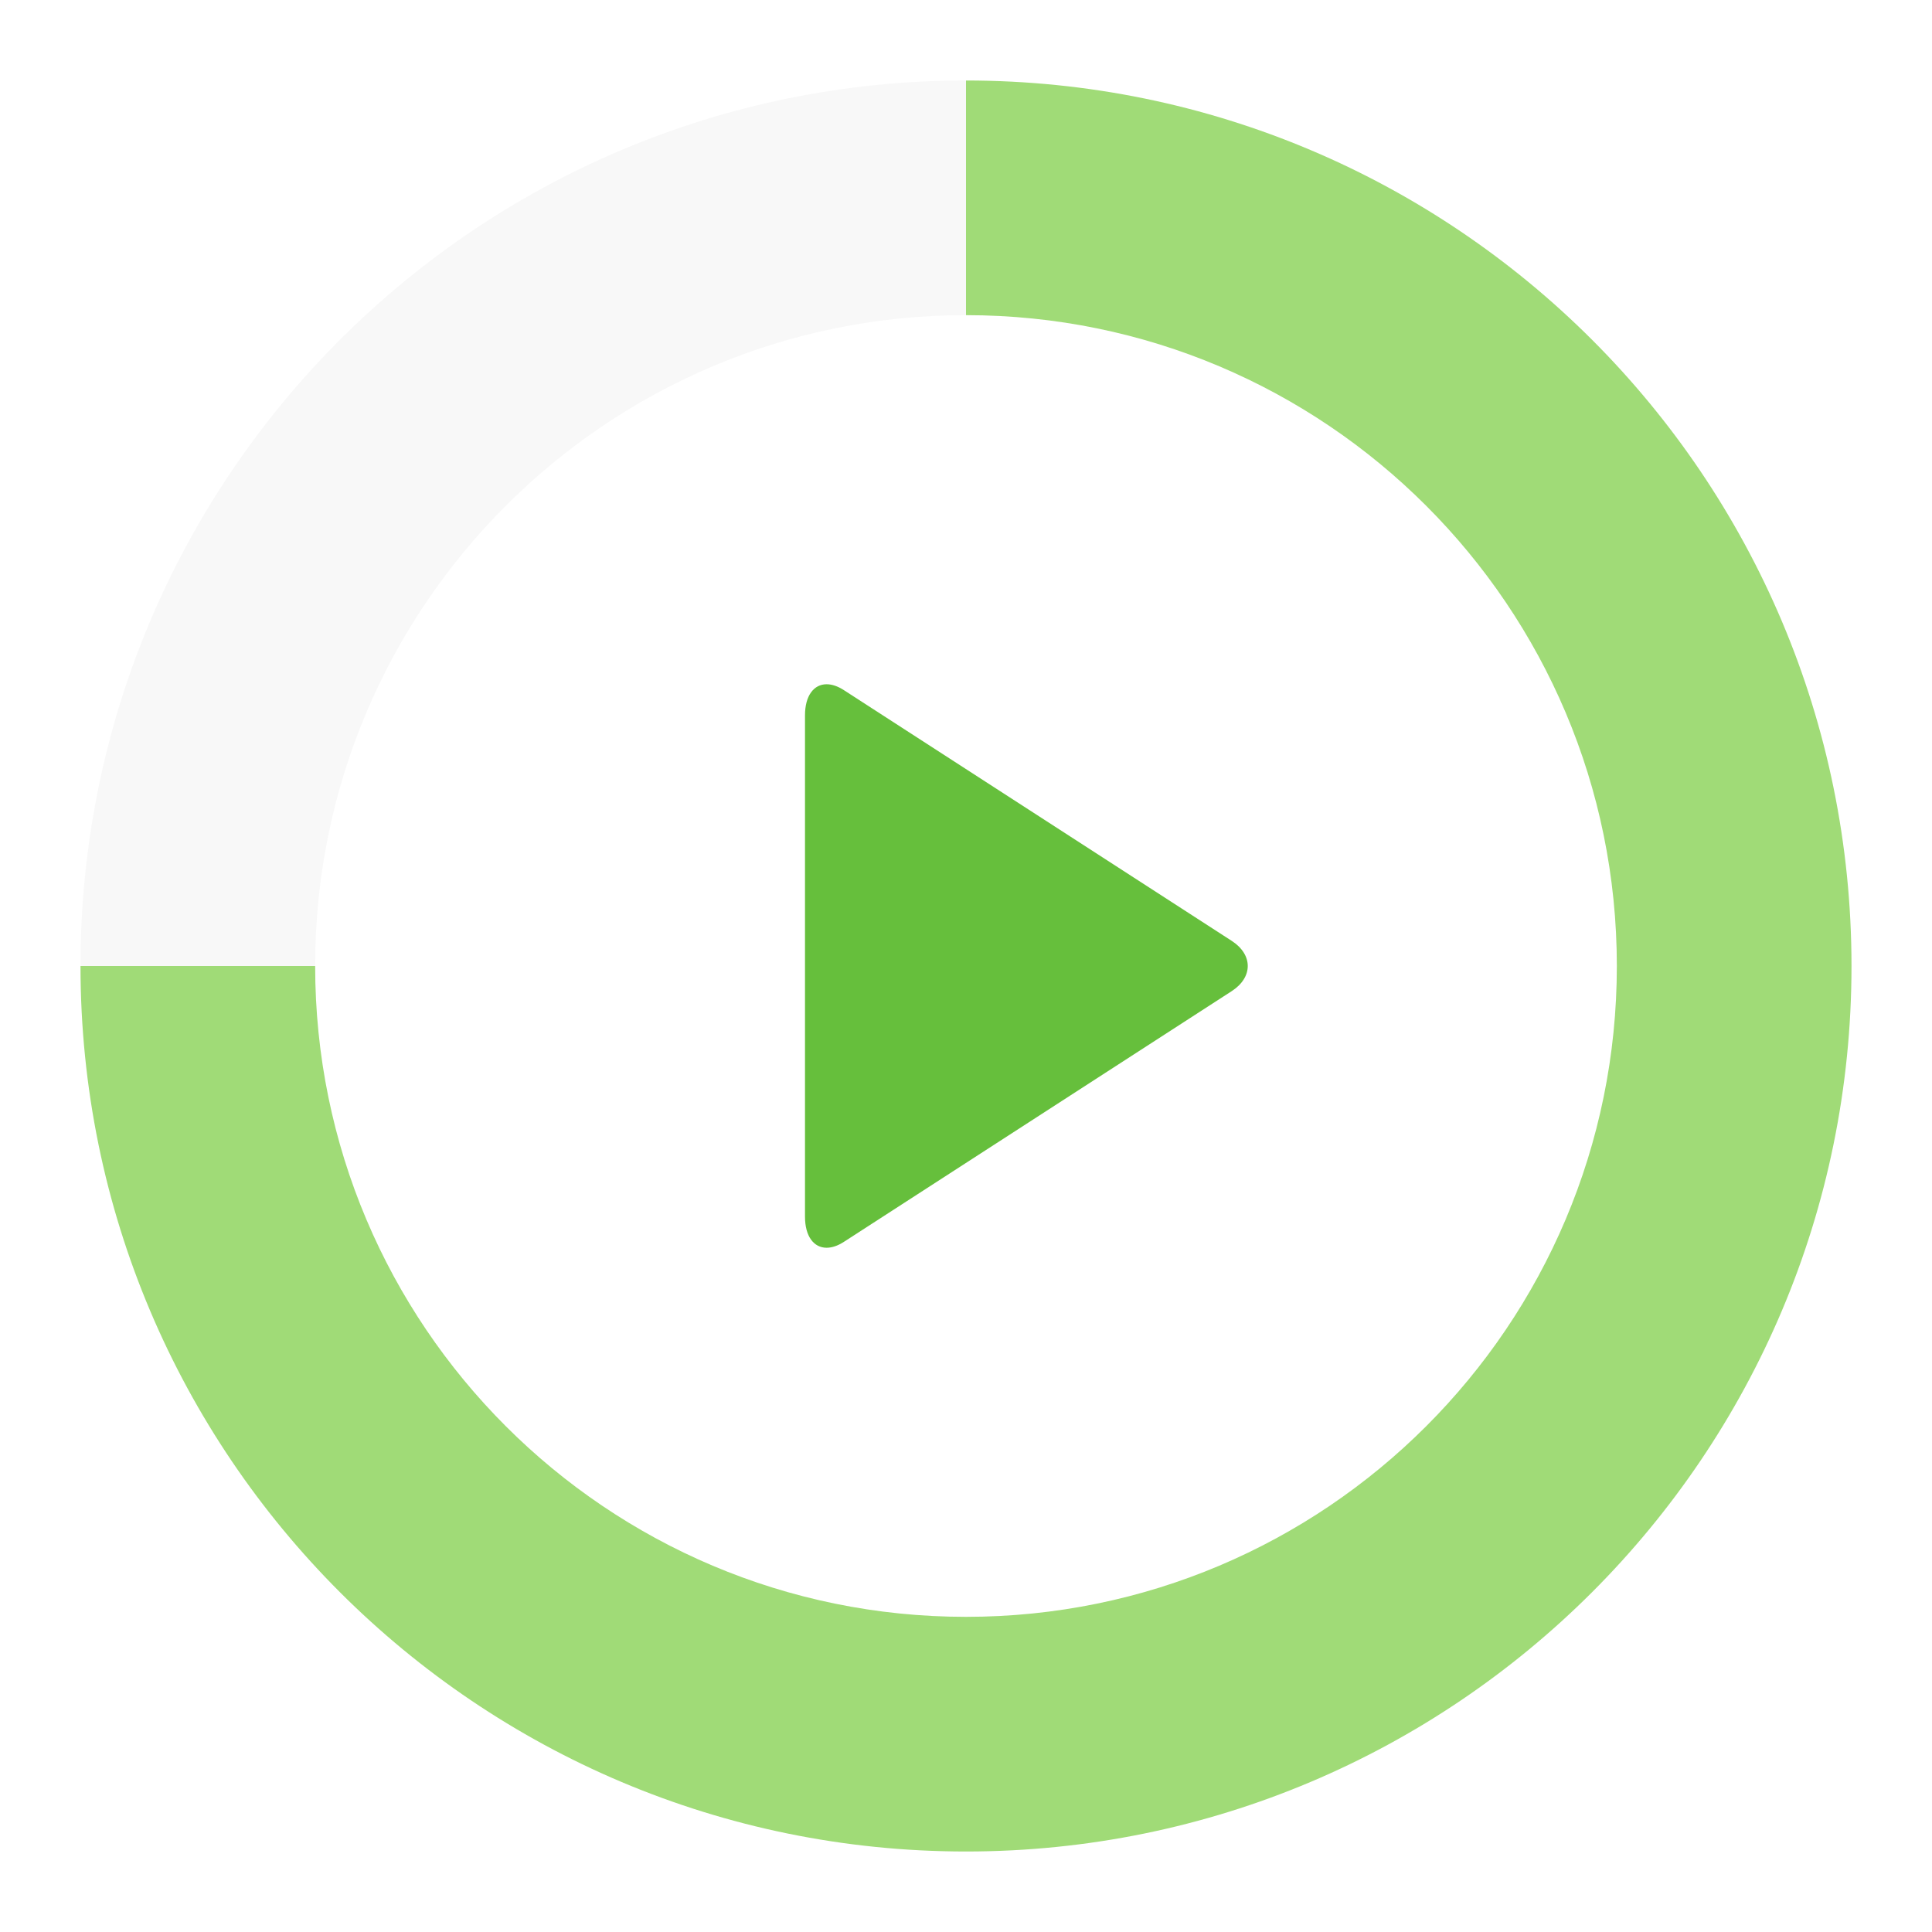 <svg xmlns="http://www.w3.org/2000/svg" xmlns:xlink="http://www.w3.org/1999/xlink" width="48" height="48" version="1.1" viewBox="0 0 48 48"><title>illustration/runtest</title><desc>Created with Sketch.</desc><g id="Symbols" fill="none" fill-rule="evenodd" stroke="none" stroke-width="1"><g id="illustration/runtest"><path id="Mask" fill="#66BF3C" d="M30.601,23.375 L20.967,17.147 C20.813,17.047 20.667,17 20.537,17 C20.22,17 20,17.283 20,17.772 L20,30.228 C20,30.717 20.219,31 20.537,31 C20.667,31 20.813,30.953 20.967,30.853 L30.601,24.625 C31.133,24.281 31.133,23.719 30.601,23.375"/><path id="Combined-Shape" fill="#A0DB77" d="M2,24 L7.83,24 C7.83,32.93 15.07,40.17 24,40.17 C32.93,40.17 40.17,32.93 40.17,24 C40.17,15.07 32.93,7.83 24,7.83 L24,2 C36.15,2 46,11.85 46,24 C46,36.15 36.15,46 24,46 C11.85,46 2,36.15 2,24 Z"/><path id="Combined-Shape" fill="#000" fill-opacity=".03" d="M2,24 C2,11.85 11.85,2 24,2 L24,7.83 C15.07,7.83 7.83,15.07 7.83,24 L2,24 Z"/></g></g></svg>